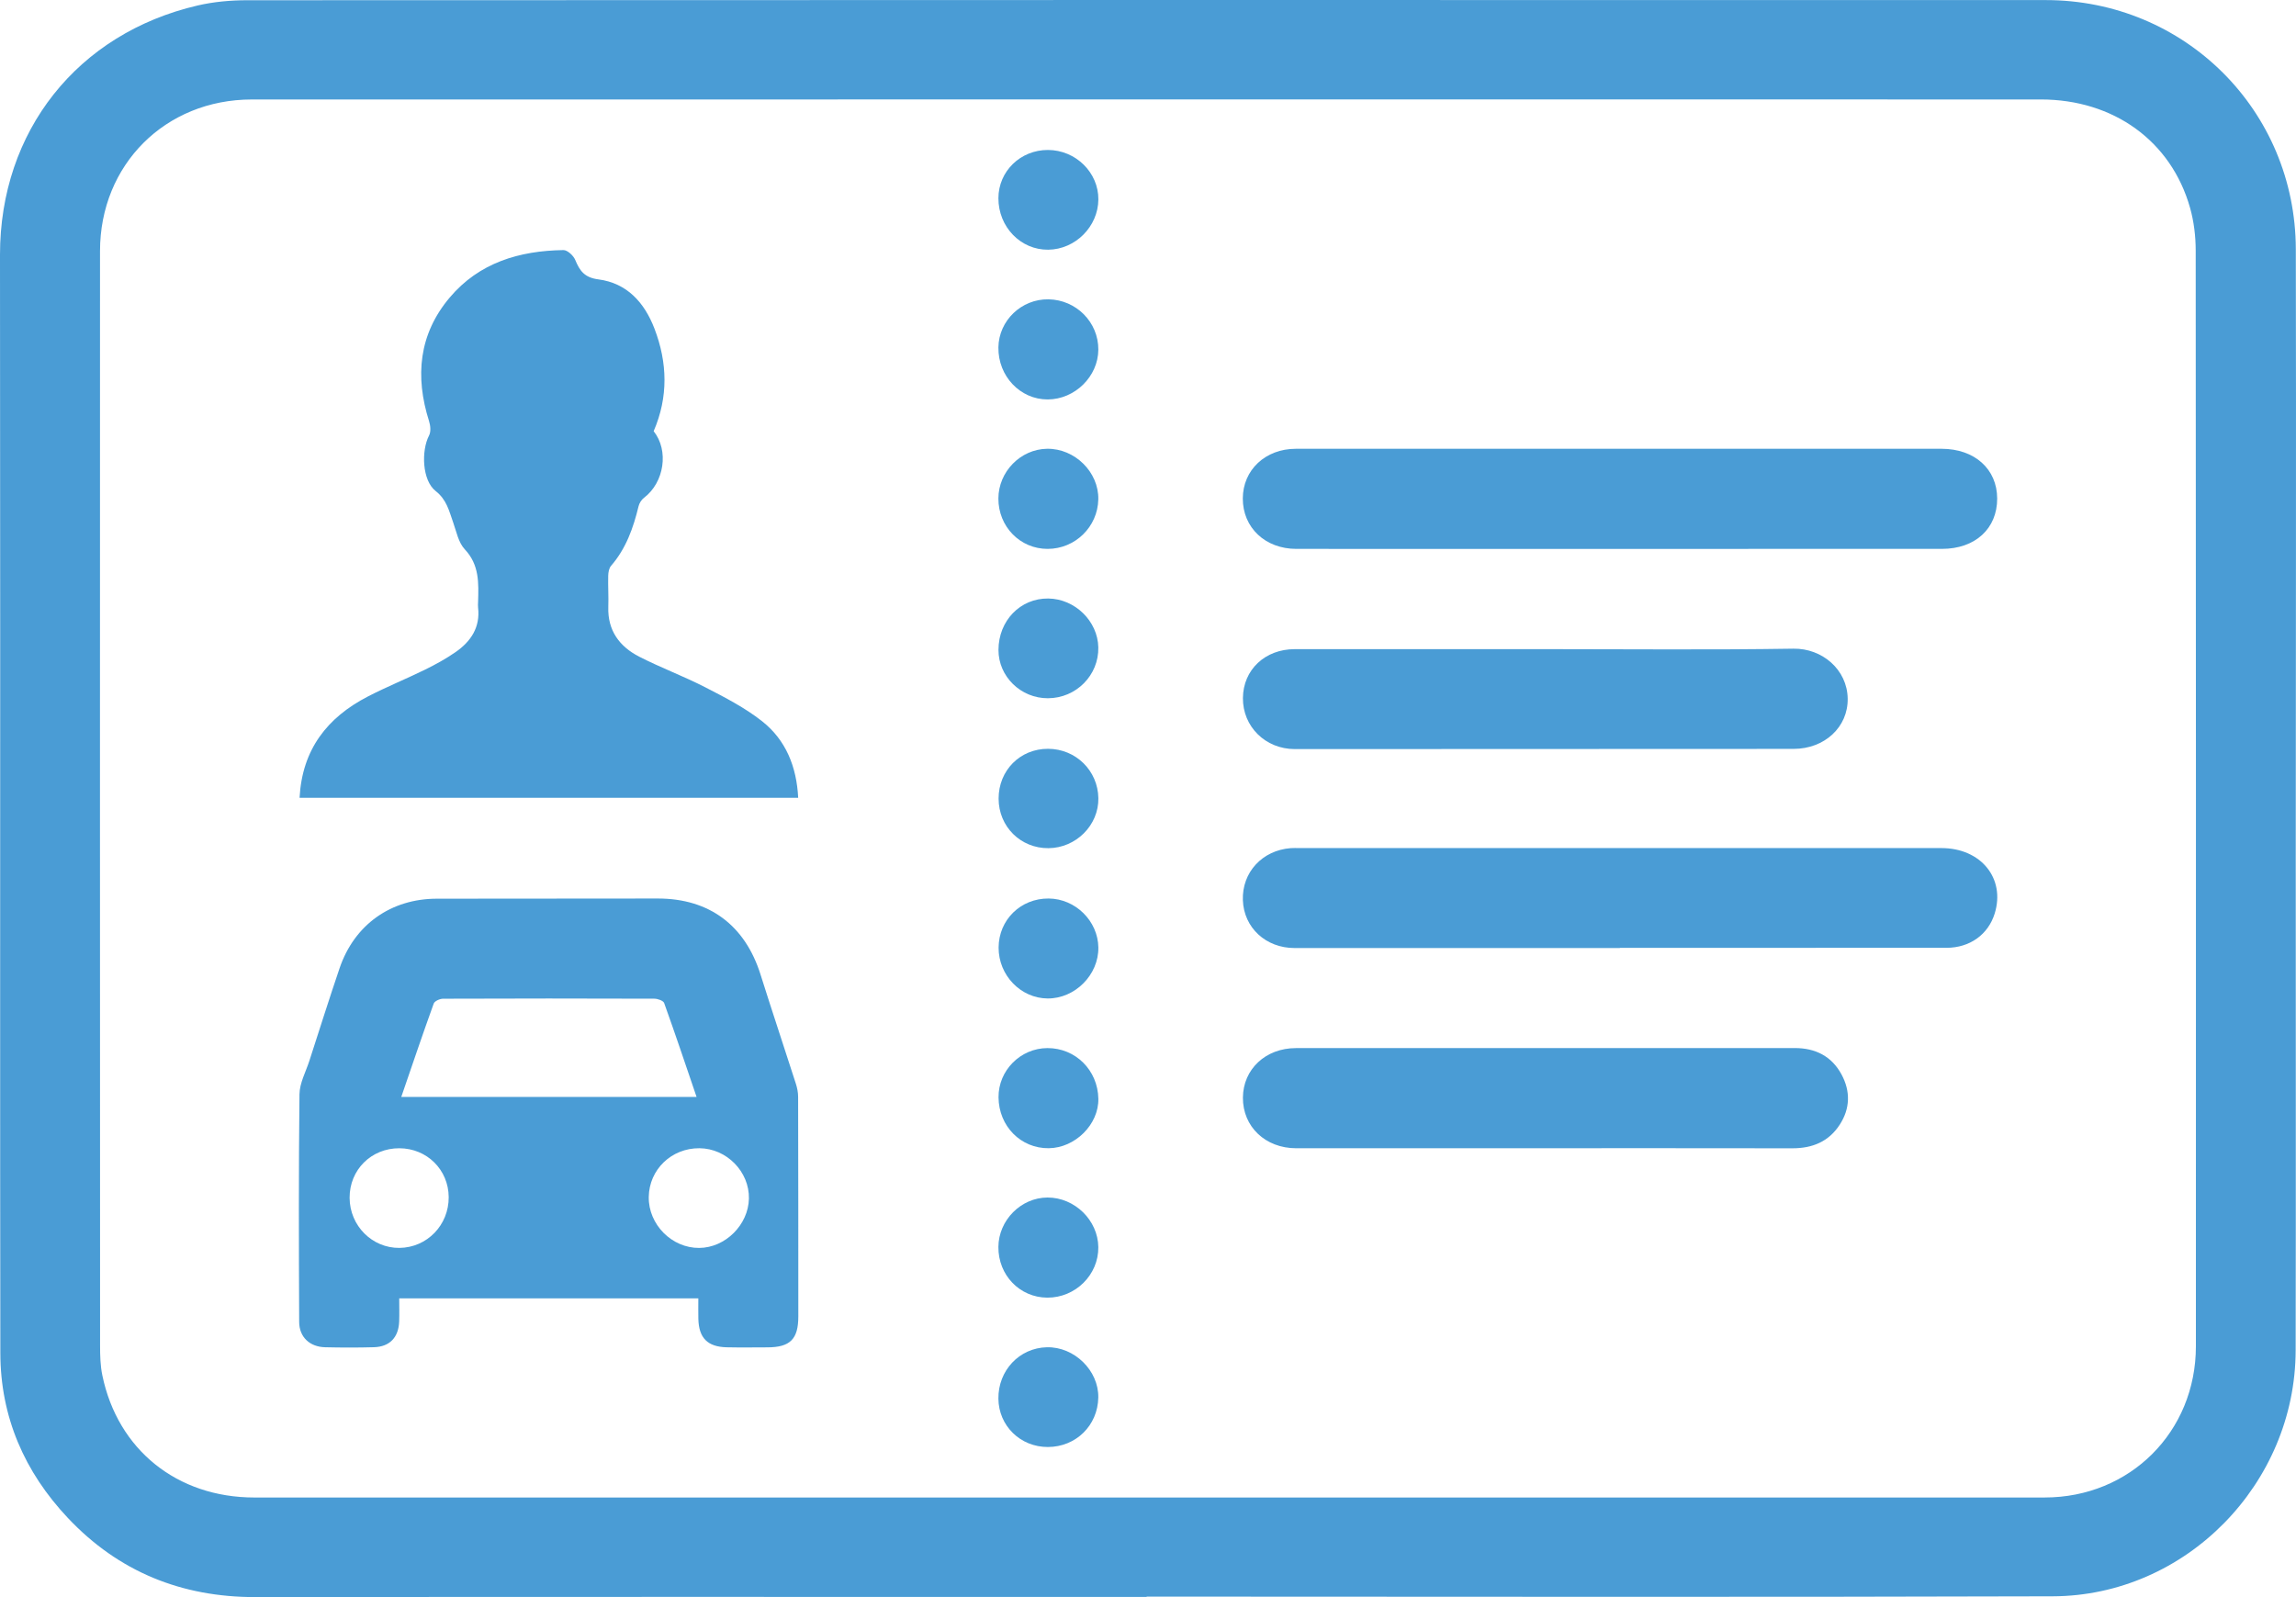<?xml version="1.0" encoding="UTF-8"?><svg id="Layer_1" xmlns="http://www.w3.org/2000/svg" viewBox="0 0 293.902 204.451"><defs><style>.cls-1{fill:#4a9cd5;}</style></defs><path class="cls-1" d="m146.776,204.433c-38.021,0-76.042-.026-114.063.018-9.477.011-17.529-3.244-24.015-10.121C3.135,188.432.056,181.386.044,173.213c-.045-30.379-.015-60.758-.019-91.136C.022,65.585.001,49.093,0,32.602-.001,16.805,9.897,4.28,25.303.701,27.364.222,29.538.031,31.66.03,108.396-.003,185.133-.007,261.869.01c17.776.004,31.97,14.113,32.009,31.891.057,26.039-.004,52.078-.01,78.117-.004,20.947.03,41.894-.011,62.841-.033,17.083-14.049,31.436-31.111,31.491-38.657.123-77.314.039-115.971.039v.044Zm.043-191.703c-38.197,0-76.393-.008-114.59.005-11.073.004-19.424,8.351-19.427,19.407-.009,46.704-.006,93.408.008,140.112 0,1.267.032,2.562.287,3.795,1.964,9.532,9.57,15.651,19.46,15.652,76.393.008,152.786.01,229.179-.002,10.934-.002,19.349-8.424,19.352-19.345.011-46.762.013-93.523-.025-140.285-.002-1.824-.227-3.71-.721-5.461-2.416-8.559-9.794-13.874-19.107-13.876-38.139-.006-76.277-.003-114.416-.003Z"/><path class="cls-1" d="m89.391,166.204h-38.288c0,1.016.028,1.982-.006,2.947-.071,2.051-1.205,3.253-3.228,3.311-2.08.06-4.165.054-6.246.005-1.964-.046-3.319-1.289-3.327-3.24-.043-9.717-.073-19.434.039-29.15.017-1.432.808-2.86,1.267-4.281,1.277-3.95,2.528-7.91,3.862-11.841,1.901-5.601,6.597-8.91,12.473-8.91,9.427 0,18.853-.024,28.28-.022,6.576.001,11.15,3.43,13.132,9.721,1.472,4.674,3.03,9.322,4.527,13.989.172.536.287,1.117.289,1.678.022,9.369.024,18.738.025,28.106 0,2.912-1.043,3.954-3.948,3.963-1.735.005-3.471.03-5.205-.008-2.465-.055-3.582-1.187-3.643-3.633-.021-.85-.003-1.7-.003-2.635Zm-.225-25.78c-1.4-4.103-2.732-8.077-4.149-12.021-.109-.304-.822-.554-1.256-.556-9.014-.032-18.029-.032-27.043.003-.413.002-1.083.299-1.198.616-1.419,3.93-2.756,7.889-4.155,11.958h37.801Zm.373,6.566c-3.579-.029-6.442,2.721-6.494,6.238-.052,3.521,2.949,6.551,6.462,6.524,3.338-.025,6.288-2.955,6.359-6.313.072-3.443-2.85-6.421-6.327-6.449Zm-38.411.003c-3.606-.015-6.396,2.766-6.376,6.353.02,3.566,2.887,6.441,6.383,6.402,3.532-.039,6.324-2.922,6.301-6.505-.023-3.5-2.784-6.236-6.308-6.25Z"/><path class="cls-1" d="m38.347,102.125c.332-6.18,3.537-10.269,8.721-12.953,2.405-1.245,4.928-2.262,7.36-3.458,1.34-.659,2.664-1.387,3.889-2.238,1.96-1.361,3.178-3.175,2.879-5.716-.027-.228-.005-.463.002-.694.07-2.405.185-4.742-1.705-6.749-.812-.862-1.069-2.273-1.494-3.465-.521-1.461-.812-2.879-2.239-3.999-1.725-1.354-1.854-5.151-.836-7.109.252-.483.178-1.261,0-1.823-1.82-5.738-1.319-11.135,2.639-15.83,3.764-4.465,8.915-5.995,14.558-6.077.512-.007,1.279.699,1.507,1.248.581,1.4,1.183,2.272,2.966,2.502,3.66.472,5.9,2.967,7.178,6.296,1.676,4.369,1.79,8.762-.1,13.138,1.973,2.472,1.367,6.561-1.245,8.534-.322.243-.592.681-.688,1.077-.671,2.777-1.604,5.415-3.52,7.623-.263.303-.353.834-.364,1.264-.034,1.329.058,2.662.012,3.991-.103,3.027,1.436,5.085,3.965,6.38,2.769,1.417,5.708,2.504,8.473,3.929,2.5,1.288,5.052,2.6,7.244,4.329,3.039,2.397,4.424,5.809,4.624,9.801h-63.825Z"/><path class="cls-1" d="m207.269,70.267c-13.775,0-27.551.001-41.326-.001-3.981-0-6.865-2.72-6.856-6.455.009-3.641,2.879-6.359,6.787-6.36,27.551-.008,55.102-.007,82.653-.001,4.242.001,7.12,2.599,7.125,6.378.005,3.844-2.819,6.434-7.058,6.436-13.775.006-27.551.002-41.326.003Z"/><path class="cls-1" d="m207.351,121.36c-13.88,0-27.759-.002-41.639.002-3.676.001-6.493-2.599-6.617-6.129-.124-3.556,2.475-6.384,6.132-6.66.345-.026.694-.009,1.041-.009,27.416-0,54.831-.003,82.246.002,5.07.001,8.218,3.893,6.814,8.394-.836,2.681-3.184,4.371-6.164,4.373-13.938.009-27.875.004-41.813.004v.024Z"/><path class="cls-1" d="m197.825,83.099c10.582,0,21.166.108,31.745-.059,3.664-.058,6.892,2.662,6.946,6.396.052,3.641-2.957,6.43-6.929,6.433-21.282.017-42.563.028-63.845.025-3.771-.001-6.67-2.893-6.64-6.534.03-3.615,2.819-6.258,6.629-6.259,10.698-.005,21.395-.002,32.093-.002Z"/><path class="cls-1" d="m197.638,134.169c10.7,0,21.399.005,32.099-.004,2.655-.002,4.739,1.053,5.998,3.397,1.147,2.137,1.105,4.348-.241,6.419-1.416,2.178-3.512,3.022-6.065,3.017-11.451-.021-22.903-.01-34.355-.009-9.716.001-19.433.003-29.149.004-3.949 0-6.854-2.764-6.824-6.491.029-3.632,2.908-6.329,6.786-6.331,10.584-.006,21.168-.002,31.752-.002Z"/><path class="cls-1" d="m127.818,140.475c-.031-3.436,2.805-6.294,6.256-6.305,3.599-.012,6.456,2.828,6.522,6.486.06,3.28-2.961,6.293-6.346,6.332-3.576.041-6.399-2.817-6.433-6.512Z"/><path class="cls-1" d="m127.801,44.478c.047-3.434,2.946-6.219,6.413-6.16,3.551.06,6.396,2.93,6.379,6.437-.017,3.436-2.998,6.37-6.482,6.38-3.519.01-6.359-2.987-6.309-6.657Z"/><path class="cls-1" d="m127.8,63.824c.005-3.436,2.832-6.327,6.234-6.375,3.547-.051,6.625,2.988,6.556,6.47-.071,3.519-2.952,6.34-6.481,6.347-3.522.006-6.314-2.844-6.309-6.442Z"/><path class="cls-1" d="m127.8,159.627c.025-3.426,2.897-6.318,6.284-6.327,3.48-.01,6.468,2.907,6.507,6.353.04,3.543-2.933,6.484-6.534,6.464-3.527-.02-6.284-2.879-6.257-6.49Z"/><path class="cls-1" d="m134.145,19.198c3.549.01,6.477,2.885,6.452,6.334-.025,3.47-2.942,6.395-6.417,6.434-3.528.04-6.386-2.917-6.377-6.597.009-3.446,2.82-6.181,6.343-6.171Z"/><path class="cls-1" d="m134.14,89.386c-3.478.009-6.338-2.788-6.329-6.19.01-3.744,2.795-6.621,6.371-6.579,3.419.04,6.341,2.893,6.409,6.258.072,3.564-2.838,6.501-6.45,6.51Z"/><path class="cls-1" d="m127.828,102.238c-.006-3.613,2.749-6.391,6.328-6.381,3.556.01,6.387,2.791,6.441,6.327.052,3.453-2.859,6.368-6.389,6.394-3.565.027-6.374-2.765-6.38-6.34Z"/><path class="cls-1" d="m134.134,185.237c-3.519.007-6.298-2.708-6.333-6.187-.037-3.613,2.686-6.5,6.207-6.582,3.514-.081,6.645,2.985,6.58,6.445-.067,3.572-2.868,6.317-6.454,6.324Z"/><path class="cls-1" d="m127.828,121.306c.012-3.555,2.828-6.315,6.413-6.284,3.421.029,6.305,2.873,6.355,6.266.051,3.498-2.987,6.553-6.494,6.53-3.445-.023-6.286-2.971-6.275-6.512Z"/></svg>